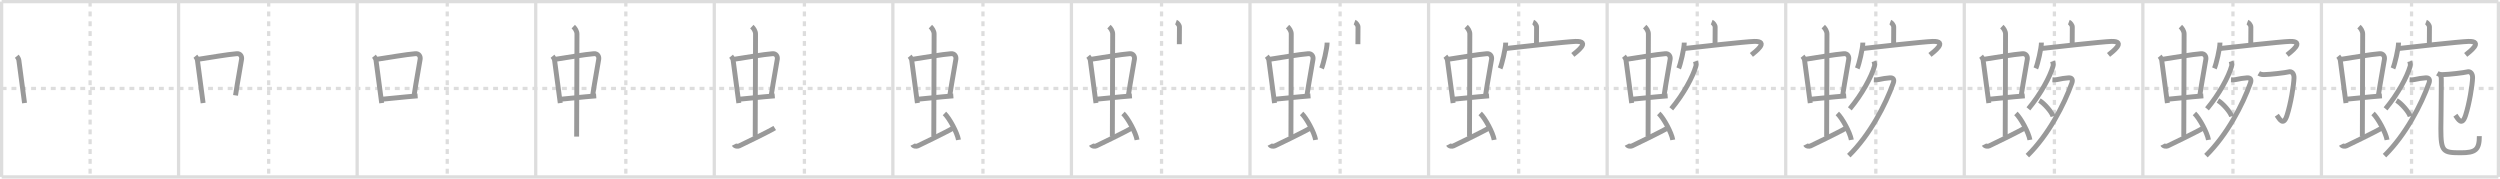 <svg width="1526px" height="109px" viewBox="0 0 1526 109" xmlns="http://www.w3.org/2000/svg" xmlns:xlink="http://www.w3.org/1999/xlink" xml:space="preserve" version="1.1" baseProfile="full">
<line x1="1" y1="1" x2="1525" y2="1" style="stroke:#ddd;stroke-width:2"></line>
<line x1="1" y1="1" x2="1" y2="108" style="stroke:#ddd;stroke-width:2"></line>
<line x1="1" y1="108" x2="1525" y2="108" style="stroke:#ddd;stroke-width:2"></line>
<line x1="1525" y1="1" x2="1525" y2="108" style="stroke:#ddd;stroke-width:2"></line>
<line x1="109" y1="1" x2="109" y2="108" style="stroke:#ddd;stroke-width:2"></line>
<line x1="218" y1="1" x2="218" y2="108" style="stroke:#ddd;stroke-width:2"></line>
<line x1="327" y1="1" x2="327" y2="108" style="stroke:#ddd;stroke-width:2"></line>
<line x1="436" y1="1" x2="436" y2="108" style="stroke:#ddd;stroke-width:2"></line>
<line x1="545" y1="1" x2="545" y2="108" style="stroke:#ddd;stroke-width:2"></line>
<line x1="654" y1="1" x2="654" y2="108" style="stroke:#ddd;stroke-width:2"></line>
<line x1="763" y1="1" x2="763" y2="108" style="stroke:#ddd;stroke-width:2"></line>
<line x1="872" y1="1" x2="872" y2="108" style="stroke:#ddd;stroke-width:2"></line>
<line x1="981" y1="1" x2="981" y2="108" style="stroke:#ddd;stroke-width:2"></line>
<line x1="1090" y1="1" x2="1090" y2="108" style="stroke:#ddd;stroke-width:2"></line>
<line x1="1199" y1="1" x2="1199" y2="108" style="stroke:#ddd;stroke-width:2"></line>
<line x1="1308" y1="1" x2="1308" y2="108" style="stroke:#ddd;stroke-width:2"></line>
<line x1="1417" y1="1" x2="1417" y2="108" style="stroke:#ddd;stroke-width:2"></line>
<line x1="1" y1="54" x2="1525" y2="54" style="stroke:#ddd;stroke-width:2;stroke-dasharray:3 3"></line>
<line x1="55" y1="1" x2="55" y2="108" style="stroke:#ddd;stroke-width:2;stroke-dasharray:3 3"></line>
<line x1="164" y1="1" x2="164" y2="108" style="stroke:#ddd;stroke-width:2;stroke-dasharray:3 3"></line>
<line x1="273" y1="1" x2="273" y2="108" style="stroke:#ddd;stroke-width:2;stroke-dasharray:3 3"></line>
<line x1="382" y1="1" x2="382" y2="108" style="stroke:#ddd;stroke-width:2;stroke-dasharray:3 3"></line>
<line x1="491" y1="1" x2="491" y2="108" style="stroke:#ddd;stroke-width:2;stroke-dasharray:3 3"></line>
<line x1="600" y1="1" x2="600" y2="108" style="stroke:#ddd;stroke-width:2;stroke-dasharray:3 3"></line>
<line x1="709" y1="1" x2="709" y2="108" style="stroke:#ddd;stroke-width:2;stroke-dasharray:3 3"></line>
<line x1="818" y1="1" x2="818" y2="108" style="stroke:#ddd;stroke-width:2;stroke-dasharray:3 3"></line>
<line x1="927" y1="1" x2="927" y2="108" style="stroke:#ddd;stroke-width:2;stroke-dasharray:3 3"></line>
<line x1="1036" y1="1" x2="1036" y2="108" style="stroke:#ddd;stroke-width:2;stroke-dasharray:3 3"></line>
<line x1="1145" y1="1" x2="1145" y2="108" style="stroke:#ddd;stroke-width:2;stroke-dasharray:3 3"></line>
<line x1="1254" y1="1" x2="1254" y2="108" style="stroke:#ddd;stroke-width:2;stroke-dasharray:3 3"></line>
<line x1="1363" y1="1" x2="1363" y2="108" style="stroke:#ddd;stroke-width:2;stroke-dasharray:3 3"></line>
<line x1="1472" y1="1" x2="1472" y2="108" style="stroke:#ddd;stroke-width:2;stroke-dasharray:3 3"></line>
<path d="M10.26,34.31c0.51,0.61,1.13,1.66,1.25,2.46c0.96,6.9,2.08,15.83,3.47,26.13" style="fill:none;stroke:#999;stroke-width:3"></path>

<path d="M119.26,34.31c0.51,0.61,1.13,1.66,1.25,2.46c0.96,6.9,2.08,15.83,3.47,26.13" style="fill:none;stroke:#999;stroke-width:3"></path>
<path d="M120.44,36.28c7.71-1.16,18.53-3.07,24.11-3.51c2.17-0.17,3.18,1.64,2.91,3.38c-0.93,5.93-2.2,12.22-3.7,22.08" style="fill:none;stroke:#999;stroke-width:3"></path>

<path d="M228.26,34.31c0.51,0.61,1.13,1.66,1.25,2.46c0.96,6.9,2.08,15.83,3.47,26.13" style="fill:none;stroke:#999;stroke-width:3"></path>
<path d="M229.44,36.28c7.71-1.16,18.53-3.07,24.11-3.51c2.17-0.17,3.18,1.64,2.91,3.38c-0.93,5.93-2.2,12.22-3.7,22.08" style="fill:none;stroke:#999;stroke-width:3"></path>
<path d="M233.26,60.56C240.0,60,245.5,59.25,254.91,58.52" style="fill:none;stroke:#999;stroke-width:3"></path>

<path d="M337.26,34.31c0.51,0.61,1.13,1.66,1.25,2.46c0.96,6.9,2.08,15.83,3.47,26.13" style="fill:none;stroke:#999;stroke-width:3"></path>
<path d="M338.44,36.28c7.71-1.16,18.53-3.07,24.11-3.51c2.17-0.17,3.18,1.64,2.91,3.38c-0.93,5.93-2.2,12.22-3.7,22.08" style="fill:none;stroke:#999;stroke-width:3"></path>
<path d="M342.26,60.56C349.0,60,354.5,59.25,363.91,58.52" style="fill:none;stroke:#999;stroke-width:3"></path>
<path d="M349.92,16.25c1.08,1,2.26,2.75,2.26,4.47c0,4.78-0.2,49.28-0.2,62.66" style="fill:none;stroke:#999;stroke-width:3"></path>

<path d="M446.26,34.31c0.51,0.61,1.13,1.66,1.25,2.46c0.96,6.9,2.08,15.83,3.47,26.13" style="fill:none;stroke:#999;stroke-width:3"></path>
<path d="M447.44,36.28c7.71-1.16,18.53-3.07,24.11-3.51c2.17-0.17,3.18,1.64,2.91,3.38c-0.93,5.93-2.2,12.22-3.7,22.08" style="fill:none;stroke:#999;stroke-width:3"></path>
<path d="M451.26,60.56C458.0,60,463.5,59.25,472.91,58.52" style="fill:none;stroke:#999;stroke-width:3"></path>
<path d="M458.92,16.25c1.08,1,2.26,2.75,2.26,4.47c0,4.78-0.2,49.28-0.2,62.66" style="fill:none;stroke:#999;stroke-width:3"></path>
<path d="M448.07,88.27c0.6,1.16,2.46,1.11,3.06,0.82c0.6-0.29,18.04-8.65,21.76-10.97" style="fill:none;stroke:#999;stroke-width:3"></path>

<path d="M555.26,34.31c0.51,0.61,1.13,1.66,1.25,2.46c0.96,6.9,2.08,15.83,3.47,26.13" style="fill:none;stroke:#999;stroke-width:3"></path>
<path d="M556.44,36.28c7.71-1.16,18.53-3.07,24.11-3.51c2.17-0.17,3.18,1.64,2.91,3.38c-0.93,5.93-2.2,12.22-3.7,22.08" style="fill:none;stroke:#999;stroke-width:3"></path>
<path d="M560.26,60.56C567.0,60,572.5,59.25,581.91,58.52" style="fill:none;stroke:#999;stroke-width:3"></path>
<path d="M567.92,16.25c1.08,1,2.26,2.75,2.26,4.47c0,4.78-0.2,49.28-0.2,62.66" style="fill:none;stroke:#999;stroke-width:3"></path>
<path d="M557.07,88.27c0.6,1.16,2.46,1.11,3.06,0.82c0.6-0.29,18.04-8.65,21.76-10.97" style="fill:none;stroke:#999;stroke-width:3"></path>
<path d="M576.5,69.25c3.02,2.85,7.8,11.71,8.56,16.14" style="fill:none;stroke:#999;stroke-width:3"></path>

<path d="M664.26,34.31c0.51,0.61,1.13,1.66,1.25,2.46c0.96,6.9,2.08,15.83,3.47,26.13" style="fill:none;stroke:#999;stroke-width:3"></path>
<path d="M665.44,36.28c7.71-1.16,18.53-3.07,24.11-3.51c2.17-0.17,3.18,1.64,2.91,3.38c-0.93,5.93-2.2,12.22-3.7,22.08" style="fill:none;stroke:#999;stroke-width:3"></path>
<path d="M669.26,60.56C676.0,60,681.5,59.25,690.91,58.52" style="fill:none;stroke:#999;stroke-width:3"></path>
<path d="M676.92,16.25c1.08,1,2.26,2.75,2.26,4.47c0,4.78-0.2,49.28-0.2,62.66" style="fill:none;stroke:#999;stroke-width:3"></path>
<path d="M666.07,88.27c0.6,1.16,2.46,1.11,3.06,0.82c0.6-0.29,18.04-8.65,21.76-10.97" style="fill:none;stroke:#999;stroke-width:3"></path>
<path d="M685.5,69.25c3.02,2.85,7.8,11.71,8.56,16.14" style="fill:none;stroke:#999;stroke-width:3"></path>
<path d="M717.83,13.5c0.87,0.33,2.12,1.98,2.1,2.95c-0.06,3.05-0.06,7.75-0.07,10.52" style="fill:none;stroke:#999;stroke-width:3"></path>

<path d="M773.26,34.31c0.51,0.61,1.13,1.66,1.25,2.46c0.96,6.9,2.08,15.83,3.47,26.13" style="fill:none;stroke:#999;stroke-width:3"></path>
<path d="M774.44,36.28c7.71-1.16,18.53-3.07,24.11-3.51c2.17-0.17,3.18,1.64,2.91,3.38c-0.93,5.93-2.2,12.22-3.7,22.08" style="fill:none;stroke:#999;stroke-width:3"></path>
<path d="M778.26,60.56C785.0,60,790.5,59.25,799.91,58.52" style="fill:none;stroke:#999;stroke-width:3"></path>
<path d="M785.92,16.25c1.08,1,2.26,2.75,2.26,4.47c0,4.78-0.2,49.28-0.2,62.66" style="fill:none;stroke:#999;stroke-width:3"></path>
<path d="M775.07,88.27c0.6,1.16,2.46,1.11,3.06,0.82c0.6-0.29,18.04-8.65,21.76-10.97" style="fill:none;stroke:#999;stroke-width:3"></path>
<path d="M794.5,69.25c3.02,2.85,7.8,11.71,8.56,16.14" style="fill:none;stroke:#999;stroke-width:3"></path>
<path d="M826.83,13.5c0.87,0.33,2.12,1.98,2.1,2.95c-0.06,3.05-0.06,7.75-0.07,10.52" style="fill:none;stroke:#999;stroke-width:3"></path>
<path d="M810.08,25.99c0,3.56-2.35,13.37-3.42,15.75" style="fill:none;stroke:#999;stroke-width:3"></path>

<path d="M882.26,34.31c0.51,0.61,1.13,1.66,1.25,2.46c0.96,6.9,2.08,15.83,3.47,26.13" style="fill:none;stroke:#999;stroke-width:3"></path>
<path d="M883.44,36.28c7.71-1.16,18.53-3.07,24.11-3.51c2.17-0.17,3.18,1.64,2.91,3.38c-0.93,5.93-2.2,12.22-3.7,22.08" style="fill:none;stroke:#999;stroke-width:3"></path>
<path d="M887.26,60.56C894.0,60,899.5,59.25,908.91,58.52" style="fill:none;stroke:#999;stroke-width:3"></path>
<path d="M894.92,16.25c1.08,1,2.26,2.75,2.26,4.47c0,4.78-0.2,49.28-0.2,62.66" style="fill:none;stroke:#999;stroke-width:3"></path>
<path d="M884.07,88.27c0.6,1.16,2.46,1.11,3.06,0.82c0.6-0.29,18.04-8.65,21.76-10.97" style="fill:none;stroke:#999;stroke-width:3"></path>
<path d="M903.5,69.25c3.02,2.85,7.8,11.71,8.56,16.14" style="fill:none;stroke:#999;stroke-width:3"></path>
<path d="M935.83,13.5c0.87,0.33,2.12,1.98,2.1,2.95c-0.06,3.05-0.06,7.75-0.07,10.52" style="fill:none;stroke:#999;stroke-width:3"></path>
<path d="M919.08,25.99c0,3.56-2.35,13.37-3.42,15.75" style="fill:none;stroke:#999;stroke-width:3"></path>
<path d="M919.19,29.6c6.3-0.77,37.38-4.17,42.5-4.32c9.81-0.28,0.35,6.59-1.64,8.24" style="fill:none;stroke:#999;stroke-width:3"></path>

<path d="M991.26,34.31c0.51,0.61,1.13,1.66,1.25,2.46c0.96,6.9,2.08,15.83,3.47,26.13" style="fill:none;stroke:#999;stroke-width:3"></path>
<path d="M992.44,36.28c7.71-1.16,18.53-3.07,24.11-3.51c2.17-0.17,3.18,1.64,2.91,3.38c-0.93,5.93-2.2,12.22-3.7,22.08" style="fill:none;stroke:#999;stroke-width:3"></path>
<path d="M996.26,60.56C1003.0,60,1008.5,59.25,1017.91,58.52" style="fill:none;stroke:#999;stroke-width:3"></path>
<path d="M1003.92,16.25c1.08,1,2.26,2.75,2.26,4.47c0,4.78-0.2,49.28-0.2,62.66" style="fill:none;stroke:#999;stroke-width:3"></path>
<path d="M993.07,88.27c0.6,1.16,2.46,1.11,3.06,0.82c0.6-0.29,18.04-8.65,21.76-10.97" style="fill:none;stroke:#999;stroke-width:3"></path>
<path d="M1012.5,69.25c3.02,2.85,7.8,11.71,8.56,16.14" style="fill:none;stroke:#999;stroke-width:3"></path>
<path d="M1044.83,13.5c0.87,0.33,2.12,1.98,2.1,2.95c-0.06,3.05-0.06,7.75-0.07,10.52" style="fill:none;stroke:#999;stroke-width:3"></path>
<path d="M1028.08,25.99c0,3.56-2.35,13.37-3.42,15.75" style="fill:none;stroke:#999;stroke-width:3"></path>
<path d="M1028.19,29.6c6.3-0.77,37.38-4.17,42.5-4.32c9.81-0.28,0.35,6.59-1.64,8.24" style="fill:none;stroke:#999;stroke-width:3"></path>
<path d="M1034.89,37.42c0.16,0.49,0.58,1.98,0.3,2.94c-1.87,6.51-7.49,16.99-15.05,26.07" style="fill:none;stroke:#999;stroke-width:3"></path>

<path d="M1100.26,34.31c0.51,0.61,1.13,1.66,1.25,2.46c0.96,6.9,2.08,15.83,3.47,26.13" style="fill:none;stroke:#999;stroke-width:3"></path>
<path d="M1101.44,36.28c7.71-1.16,18.53-3.07,24.11-3.51c2.17-0.17,3.18,1.64,2.91,3.38c-0.93,5.93-2.2,12.22-3.7,22.08" style="fill:none;stroke:#999;stroke-width:3"></path>
<path d="M1105.26,60.56C1112.0,60,1117.5,59.25,1126.91,58.52" style="fill:none;stroke:#999;stroke-width:3"></path>
<path d="M1112.92,16.25c1.08,1,2.26,2.75,2.26,4.47c0,4.78-0.2,49.28-0.2,62.66" style="fill:none;stroke:#999;stroke-width:3"></path>
<path d="M1102.07,88.27c0.6,1.16,2.46,1.11,3.06,0.82c0.6-0.29,18.04-8.65,21.76-10.97" style="fill:none;stroke:#999;stroke-width:3"></path>
<path d="M1121.5,69.25c3.02,2.85,7.8,11.71,8.56,16.14" style="fill:none;stroke:#999;stroke-width:3"></path>
<path d="M1153.83,13.5c0.87,0.33,2.12,1.98,2.1,2.95c-0.06,3.05-0.06,7.75-0.07,10.52" style="fill:none;stroke:#999;stroke-width:3"></path>
<path d="M1137.08,25.99c0,3.56-2.35,13.37-3.42,15.75" style="fill:none;stroke:#999;stroke-width:3"></path>
<path d="M1137.19,29.6c6.3-0.77,37.38-4.17,42.5-4.32c9.81-0.28,0.35,6.59-1.64,8.24" style="fill:none;stroke:#999;stroke-width:3"></path>
<path d="M1143.89,37.42c0.16,0.49,0.58,1.98,0.3,2.94c-1.87,6.51-7.49,16.99-15.05,26.07" style="fill:none;stroke:#999;stroke-width:3"></path>
<path d="M1143.81,48.7c1.19,0.05,1.71,0.1,2.81-0.12c2.88-0.57,4.28-0.87,6.92-1.06c2.19-0.16,2.88,1.02,2.11,3.19C1151.0,63.75,1141.5,82.25,1128.5,95" style="fill:none;stroke:#999;stroke-width:3"></path>

<path d="M1209.26,34.31c0.51,0.61,1.13,1.66,1.25,2.46c0.96,6.9,2.08,15.83,3.47,26.13" style="fill:none;stroke:#999;stroke-width:3"></path>
<path d="M1210.44,36.28c7.71-1.16,18.53-3.07,24.11-3.51c2.17-0.17,3.18,1.64,2.91,3.38c-0.93,5.93-2.2,12.22-3.7,22.08" style="fill:none;stroke:#999;stroke-width:3"></path>
<path d="M1214.26,60.56C1221.0,60,1226.5,59.25,1235.91,58.52" style="fill:none;stroke:#999;stroke-width:3"></path>
<path d="M1221.92,16.25c1.08,1,2.26,2.75,2.26,4.47c0,4.78-0.2,49.28-0.2,62.66" style="fill:none;stroke:#999;stroke-width:3"></path>
<path d="M1211.07,88.27c0.6,1.16,2.46,1.11,3.06,0.82c0.6-0.29,18.04-8.65,21.76-10.97" style="fill:none;stroke:#999;stroke-width:3"></path>
<path d="M1230.5,69.25c3.02,2.85,7.8,11.71,8.56,16.14" style="fill:none;stroke:#999;stroke-width:3"></path>
<path d="M1262.83,13.5c0.87,0.33,2.12,1.98,2.1,2.95c-0.06,3.05-0.06,7.75-0.07,10.52" style="fill:none;stroke:#999;stroke-width:3"></path>
<path d="M1246.08,25.99c0,3.56-2.35,13.37-3.42,15.75" style="fill:none;stroke:#999;stroke-width:3"></path>
<path d="M1246.19,29.6c6.3-0.77,37.38-4.17,42.5-4.32c9.81-0.28,0.35,6.59-1.64,8.24" style="fill:none;stroke:#999;stroke-width:3"></path>
<path d="M1252.89,37.42c0.16,0.49,0.58,1.98,0.3,2.94c-1.87,6.51-7.49,16.99-15.05,26.07" style="fill:none;stroke:#999;stroke-width:3"></path>
<path d="M1252.81,48.7c1.19,0.05,1.71,0.1,2.81-0.12c2.88-0.57,4.28-0.87,6.92-1.06c2.19-0.16,2.88,1.02,2.11,3.19C1260.0,63.75,1250.5,82.25,1237.5,95" style="fill:none;stroke:#999;stroke-width:3"></path>
<path d="M1244.84,61.35c2.94,1.71,7.59,7.03,8.33,9.68" style="fill:none;stroke:#999;stroke-width:3"></path>

<path d="M1318.26,34.31c0.51,0.61,1.13,1.66,1.25,2.46c0.96,6.9,2.08,15.83,3.47,26.13" style="fill:none;stroke:#999;stroke-width:3"></path>
<path d="M1319.44,36.28c7.71-1.16,18.53-3.07,24.11-3.51c2.17-0.17,3.18,1.64,2.91,3.38c-0.93,5.93-2.2,12.22-3.7,22.08" style="fill:none;stroke:#999;stroke-width:3"></path>
<path d="M1323.26,60.56C1330.0,60,1335.5,59.25,1344.91,58.52" style="fill:none;stroke:#999;stroke-width:3"></path>
<path d="M1330.92,16.25c1.08,1,2.26,2.75,2.26,4.47c0,4.78-0.2,49.28-0.2,62.66" style="fill:none;stroke:#999;stroke-width:3"></path>
<path d="M1320.07,88.27c0.6,1.16,2.46,1.11,3.06,0.82c0.6-0.29,18.04-8.65,21.76-10.97" style="fill:none;stroke:#999;stroke-width:3"></path>
<path d="M1339.5,69.25c3.02,2.85,7.8,11.71,8.56,16.14" style="fill:none;stroke:#999;stroke-width:3"></path>
<path d="M1371.83,13.5c0.87,0.33,2.12,1.98,2.1,2.95c-0.06,3.05-0.06,7.75-0.07,10.52" style="fill:none;stroke:#999;stroke-width:3"></path>
<path d="M1355.08,25.99c0,3.56-2.35,13.37-3.42,15.75" style="fill:none;stroke:#999;stroke-width:3"></path>
<path d="M1355.19,29.6c6.3-0.77,37.38-4.17,42.5-4.32c9.81-0.28,0.35,6.59-1.64,8.24" style="fill:none;stroke:#999;stroke-width:3"></path>
<path d="M1361.89,37.42c0.16,0.49,0.58,1.98,0.3,2.94c-1.87,6.51-7.49,16.99-15.05,26.07" style="fill:none;stroke:#999;stroke-width:3"></path>
<path d="M1361.81,48.7c1.19,0.05,1.71,0.1,2.81-0.12c2.88-0.57,4.28-0.87,6.92-1.06c2.19-0.16,2.88,1.02,2.11,3.19C1369.0,63.75,1359.5,82.25,1346.5,95" style="fill:none;stroke:#999;stroke-width:3"></path>
<path d="M1353.84,61.35c2.94,1.71,7.59,7.03,8.33,9.68" style="fill:none;stroke:#999;stroke-width:3"></path>
<path d="M1378.75,44.75C1380.0,45.5,1381.0,45.54,1382.09,45.53c3.66-0.03,13.39-1.2,14.79-1.63c2.1-0.64,3.47,1.12,3.38,3.68c-0.14,4.35-1.98,15.81-4.3,22.89c-2.22,6.78-4.47,2.28-6.2-0.14" style="fill:none;stroke:#999;stroke-width:3"></path>

<path d="M1427.26,34.31c0.51,0.61,1.13,1.66,1.25,2.46c0.96,6.9,2.08,15.83,3.47,26.13" style="fill:none;stroke:#999;stroke-width:3"></path>
<path d="M1428.44,36.28c7.71-1.16,18.53-3.07,24.11-3.51c2.17-0.17,3.18,1.64,2.91,3.38c-0.93,5.93-2.2,12.22-3.7,22.08" style="fill:none;stroke:#999;stroke-width:3"></path>
<path d="M1432.26,60.56C1439.0,60,1444.5,59.25,1453.91,58.52" style="fill:none;stroke:#999;stroke-width:3"></path>
<path d="M1439.92,16.25c1.08,1,2.26,2.75,2.26,4.47c0,4.78-0.2,49.28-0.2,62.66" style="fill:none;stroke:#999;stroke-width:3"></path>
<path d="M1429.07,88.27c0.6,1.16,2.46,1.11,3.06,0.82c0.6-0.29,18.04-8.65,21.76-10.97" style="fill:none;stroke:#999;stroke-width:3"></path>
<path d="M1448.5,69.25c3.02,2.85,7.8,11.71,8.56,16.14" style="fill:none;stroke:#999;stroke-width:3"></path>
<path d="M1480.83,13.5c0.87,0.33,2.12,1.98,2.1,2.95c-0.06,3.05-0.06,7.75-0.07,10.52" style="fill:none;stroke:#999;stroke-width:3"></path>
<path d="M1464.08,25.99c0,3.56-2.35,13.37-3.42,15.75" style="fill:none;stroke:#999;stroke-width:3"></path>
<path d="M1464.19,29.6c6.3-0.77,37.38-4.17,42.5-4.32c9.81-0.28,0.35,6.59-1.64,8.24" style="fill:none;stroke:#999;stroke-width:3"></path>
<path d="M1470.89,37.42c0.16,0.49,0.58,1.98,0.3,2.94c-1.87,6.51-7.49,16.99-15.05,26.07" style="fill:none;stroke:#999;stroke-width:3"></path>
<path d="M1470.81,48.7c1.19,0.05,1.71,0.1,2.81-0.12c2.88-0.57,4.28-0.87,6.92-1.06c2.19-0.16,2.88,1.02,2.11,3.19C1478.0,63.75,1468.5,82.25,1455.5,95" style="fill:none;stroke:#999;stroke-width:3"></path>
<path d="M1462.84,61.35c2.94,1.71,7.59,7.03,8.33,9.68" style="fill:none;stroke:#999;stroke-width:3"></path>
<path d="M1487.75,44.75C1489.0,45.5,1490.0,45.54,1491.09,45.53c3.66-0.03,13.39-1.2,14.79-1.63c2.1-0.64,3.47,1.12,3.38,3.68c-0.14,4.35-1.98,15.81-4.3,22.89c-2.22,6.78-4.47,2.28-6.2-0.14" style="fill:none;stroke:#999;stroke-width:3"></path>
<path d="M1489.64,45.67c0.64,1.74,0.53,2.26,0.53,4.65c0,13.97-0.26,21.1-0.26,28.2c0,14.28,1.33,14.72,12.28,14.72c8.8,0,11.2-1.75,11.2-10.15" style="fill:none;stroke:#999;stroke-width:3"></path>

</svg>